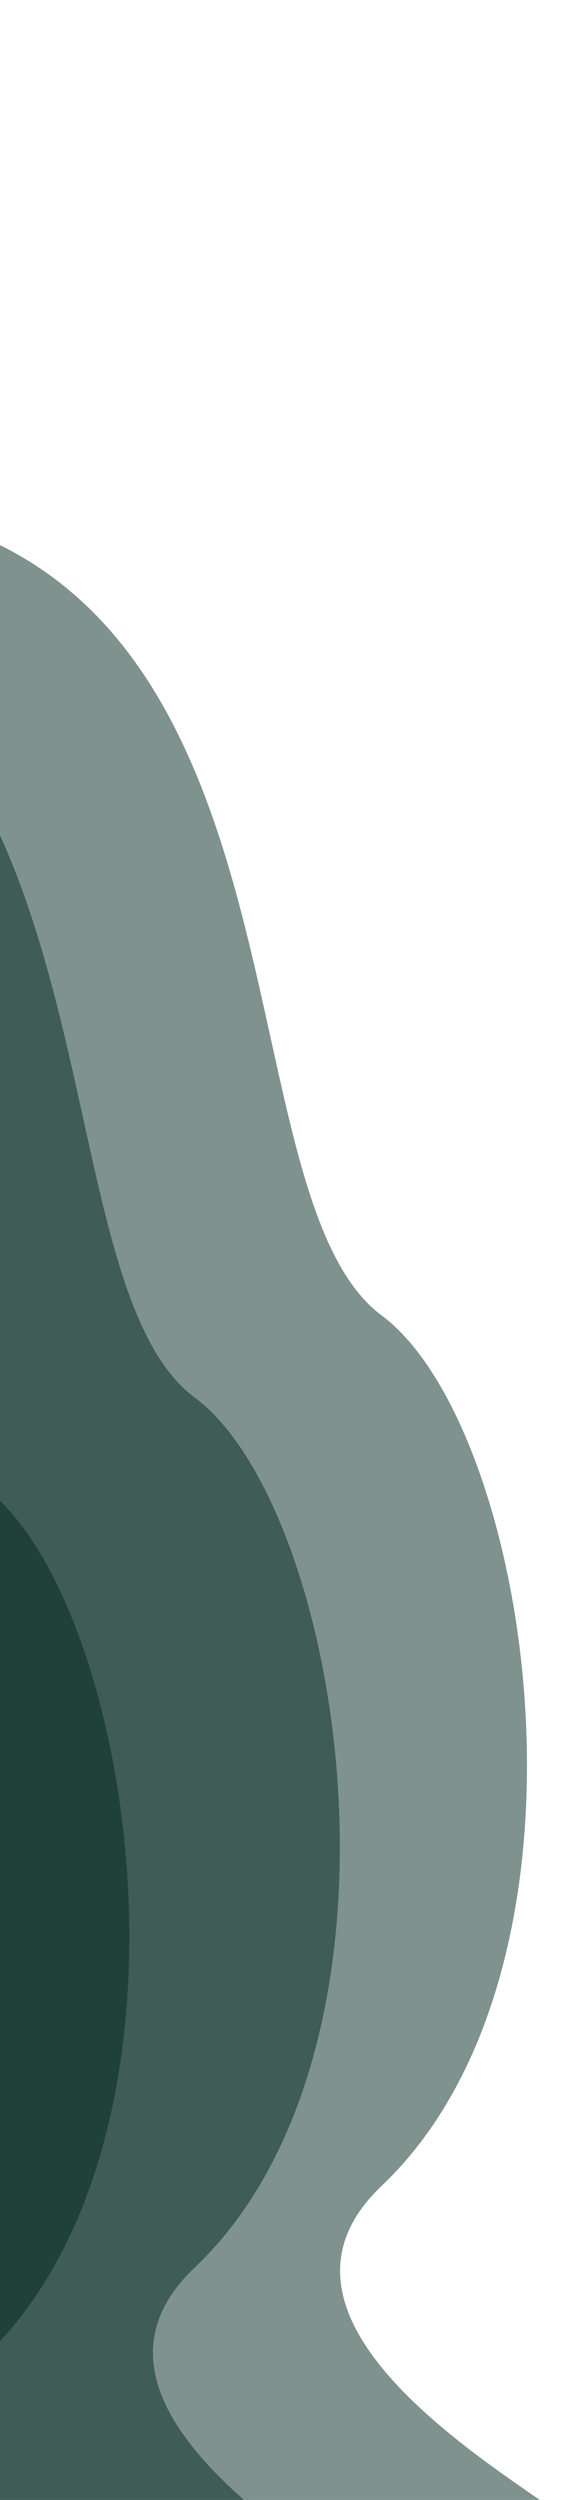 <svg width="148" height="641" viewBox="0 0 148 641" fill="none" xmlns="http://www.w3.org/2000/svg">
<path d="M97.879 560.486C59.599 596.904 135.879 637.184 148 648H-80C-79.672 514.27 -79.214 127.437 -80 0C-21.033 31.466 -51.499 116.03 -2.361 138.646C78.547 175.885 59.553 308.759 97.88 337.275C136.208 365.791 157.829 503.454 97.879 560.486Z" fill="#01261F" fill-opacity="0.5"/>
<path d="M49.88 581.486C11.599 617.904 87.879 658.184 100 669H-128C-127.672 535.27 -127.214 148.437 -128 21C-69.033 52.466 -99.499 137.03 -50.361 159.646C30.547 196.885 11.553 329.759 49.88 358.275C88.208 386.791 109.829 524.454 49.88 581.486Z" fill="#01261F" fill-opacity="0.5"/>
<path d="M-4.12 604.486C-42.401 640.904 33.879 681.184 46 692H-182C-181.672 558.27 -181.214 171.437 -182 44C-123.033 75.466 -153.499 160.03 -104.361 182.646C-23.453 219.885 -42.447 352.759 -4.12 381.275C34.208 409.791 55.828 547.454 -4.12 604.486Z" fill="#01261F" fill-opacity="0.5"/>
</svg>
